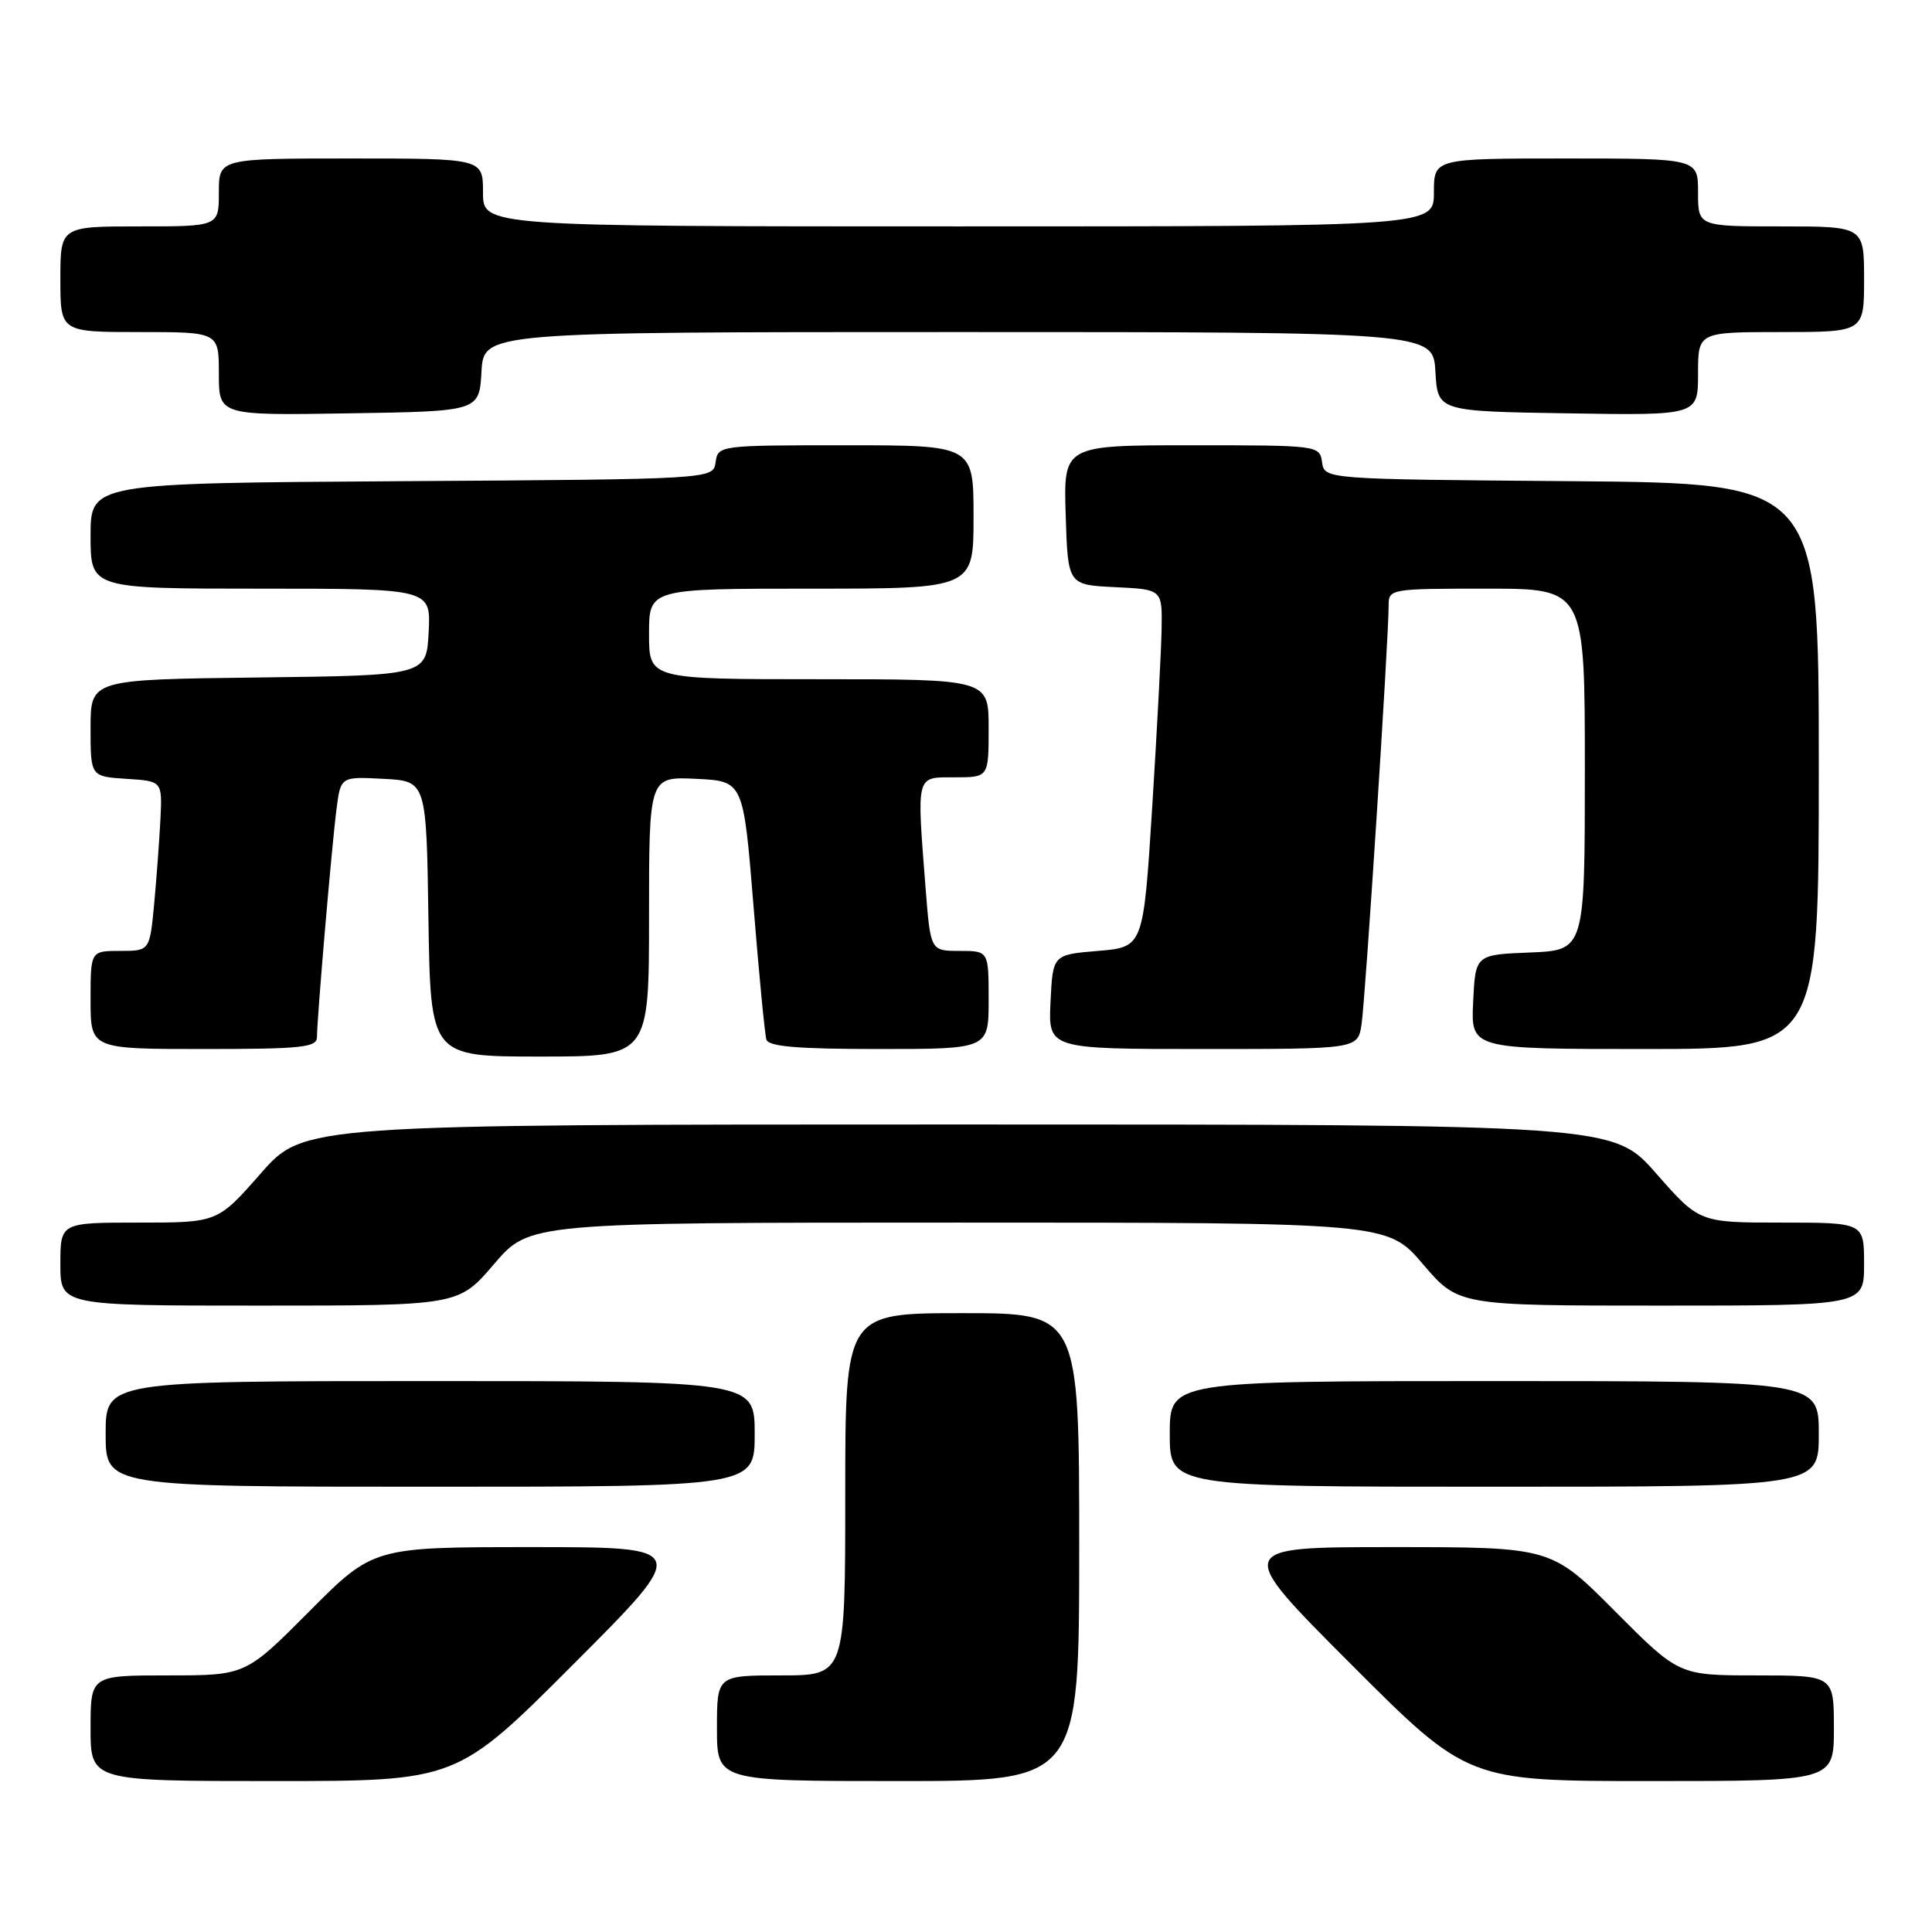 <?xml version="1.0" encoding="UTF-8" standalone="no"?>
<!DOCTYPE svg PUBLIC "-//W3C//DTD SVG 1.1//EN" "http://www.w3.org/Graphics/SVG/1.1/DTD/svg11.dtd" >
<svg xmlns="http://www.w3.org/2000/svg" xmlns:xlink="http://www.w3.org/1999/xlink" version="1.1" viewBox="0 0 256 256">
 <g >
 <path fill="currentColor"
d=" M 76.00 220.50 C 91.48 205.00 91.48 205.00 70.47 205.00 C 49.46 205.00 49.46 205.00 41.00 213.50 C 32.54 222.00 32.54 222.00 22.27 222.00 C 12.00 222.00 12.00 222.00 12.00 229.00 C 12.00 236.00 12.00 236.00 36.26 236.00 C 60.52 236.00 60.52 236.00 76.00 220.50 Z  M 143.00 205.00 C 143.00 174.00 143.00 174.00 127.50 174.00 C 112.00 174.00 112.00 174.00 112.00 198.00 C 112.00 222.00 112.00 222.00 103.50 222.00 C 95.00 222.00 95.00 222.00 95.00 229.00 C 95.00 236.00 95.00 236.00 119.00 236.00 C 143.00 236.00 143.00 236.00 143.00 205.00 Z  M 243.00 229.00 C 243.00 222.00 243.00 222.00 232.73 222.00 C 222.46 222.00 222.46 222.00 214.00 213.50 C 205.54 205.00 205.54 205.00 184.53 205.00 C 163.52 205.00 163.52 205.00 179.00 220.50 C 194.48 236.00 194.48 236.00 218.74 236.00 C 243.00 236.00 243.00 236.00 243.00 229.00 Z  M 100.00 190.00 C 100.00 183.00 100.00 183.00 57.00 183.00 C 14.00 183.00 14.00 183.00 14.00 190.00 C 14.00 197.00 14.00 197.00 57.00 197.00 C 100.00 197.00 100.00 197.00 100.00 190.00 Z  M 241.00 190.00 C 241.00 183.00 241.00 183.00 198.00 183.00 C 155.00 183.00 155.00 183.00 155.00 190.00 C 155.00 197.00 155.00 197.00 198.00 197.00 C 241.00 197.00 241.00 197.00 241.00 190.00 Z  M 65.46 167.50 C 70.15 162.00 70.15 162.00 127.00 162.00 C 183.85 162.00 183.85 162.00 188.54 167.50 C 193.24 173.00 193.24 173.00 220.12 173.00 C 247.00 173.00 247.00 173.00 247.00 167.50 C 247.00 162.00 247.00 162.00 236.08 162.00 C 225.17 162.00 225.17 162.00 219.46 155.50 C 213.76 149.00 213.76 149.00 127.00 149.00 C 40.24 149.00 40.24 149.00 34.54 155.50 C 28.83 162.00 28.83 162.00 18.42 162.00 C 8.00 162.00 8.00 162.00 8.00 167.50 C 8.00 173.00 8.00 173.00 34.38 173.00 C 60.76 173.00 60.76 173.00 65.46 167.50 Z  M 86.00 121.45 C 86.00 102.90 86.00 102.90 92.25 103.20 C 98.50 103.50 98.50 103.50 99.84 120.00 C 100.57 129.07 101.34 137.06 101.55 137.75 C 101.84 138.68 105.71 139.00 116.47 139.00 C 131.00 139.00 131.00 139.00 131.00 132.50 C 131.00 126.00 131.00 126.00 127.15 126.00 C 123.30 126.00 123.30 126.00 122.65 117.75 C 121.46 102.44 121.32 103.00 126.50 103.00 C 131.00 103.00 131.00 103.00 131.00 96.50 C 131.00 90.00 131.00 90.00 108.50 90.00 C 86.00 90.00 86.00 90.00 86.00 84.00 C 86.00 78.00 86.00 78.00 107.50 78.00 C 129.00 78.00 129.00 78.00 129.00 68.50 C 129.00 59.00 129.00 59.00 112.07 59.00 C 95.27 59.00 95.14 59.02 94.82 61.25 C 94.50 63.50 94.50 63.50 53.25 63.76 C 12.00 64.02 12.00 64.02 12.00 71.01 C 12.00 78.00 12.00 78.00 34.55 78.00 C 57.10 78.00 57.10 78.00 56.80 83.75 C 56.50 89.50 56.50 89.50 34.25 89.77 C 12.00 90.04 12.00 90.04 12.00 96.46 C 12.00 102.89 12.00 102.89 16.75 103.20 C 21.50 103.50 21.50 103.50 21.26 108.50 C 21.12 111.25 20.75 116.31 20.43 119.75 C 19.84 126.00 19.84 126.00 15.92 126.00 C 12.00 126.00 12.00 126.00 12.00 132.50 C 12.00 139.00 12.00 139.00 27.00 139.00 C 40.00 139.00 42.00 138.79 42.00 137.42 C 42.00 135.01 43.96 112.06 44.59 107.20 C 45.14 102.90 45.14 102.90 50.82 103.20 C 56.50 103.50 56.50 103.50 56.77 121.75 C 57.05 140.00 57.05 140.00 71.52 140.00 C 86.00 140.00 86.00 140.00 86.00 121.45 Z  M 180.41 135.75 C 180.91 132.54 184.01 84.60 184.00 80.25 C 184.00 78.03 184.18 78.00 197.00 78.00 C 210.00 78.00 210.00 78.00 210.00 101.96 C 210.00 125.91 210.00 125.91 202.75 126.21 C 195.50 126.50 195.50 126.50 195.20 132.75 C 194.90 139.00 194.90 139.00 217.95 139.00 C 241.00 139.00 241.00 139.00 241.00 101.51 C 241.00 64.03 241.00 64.03 208.25 63.76 C 175.50 63.50 175.50 63.50 175.18 61.25 C 174.86 59.02 174.73 59.00 157.89 59.00 C 140.92 59.00 140.92 59.00 141.21 68.25 C 141.50 77.50 141.50 77.50 147.75 77.80 C 154.00 78.10 154.00 78.10 153.92 83.30 C 153.87 86.16 153.31 96.83 152.67 107.00 C 151.50 125.50 151.50 125.50 145.50 126.00 C 139.50 126.50 139.50 126.50 139.20 132.75 C 138.90 139.00 138.90 139.00 159.41 139.00 C 179.91 139.00 179.91 139.00 180.41 135.75 Z  M 63.80 49.25 C 64.10 44.00 64.10 44.00 127.00 44.00 C 189.90 44.00 189.90 44.00 190.20 49.25 C 190.50 54.50 190.50 54.50 207.75 54.77 C 225.00 55.05 225.00 55.05 225.00 49.52 C 225.00 44.00 225.00 44.00 236.00 44.00 C 247.00 44.00 247.00 44.00 247.00 37.00 C 247.00 30.00 247.00 30.00 236.00 30.00 C 225.00 30.00 225.00 30.00 225.00 25.50 C 225.00 21.00 225.00 21.00 207.50 21.00 C 190.00 21.00 190.00 21.00 190.00 25.50 C 190.00 30.00 190.00 30.00 127.00 30.00 C 64.00 30.00 64.00 30.00 64.00 25.50 C 64.00 21.00 64.00 21.00 46.50 21.00 C 29.00 21.00 29.00 21.00 29.00 25.50 C 29.00 30.00 29.00 30.00 18.50 30.00 C 8.00 30.00 8.00 30.00 8.00 37.00 C 8.00 44.00 8.00 44.00 18.50 44.00 C 29.00 44.00 29.00 44.00 29.00 49.52 C 29.00 55.05 29.00 55.05 46.25 54.77 C 63.50 54.50 63.50 54.50 63.80 49.25 Z "/>
</g>
</svg>